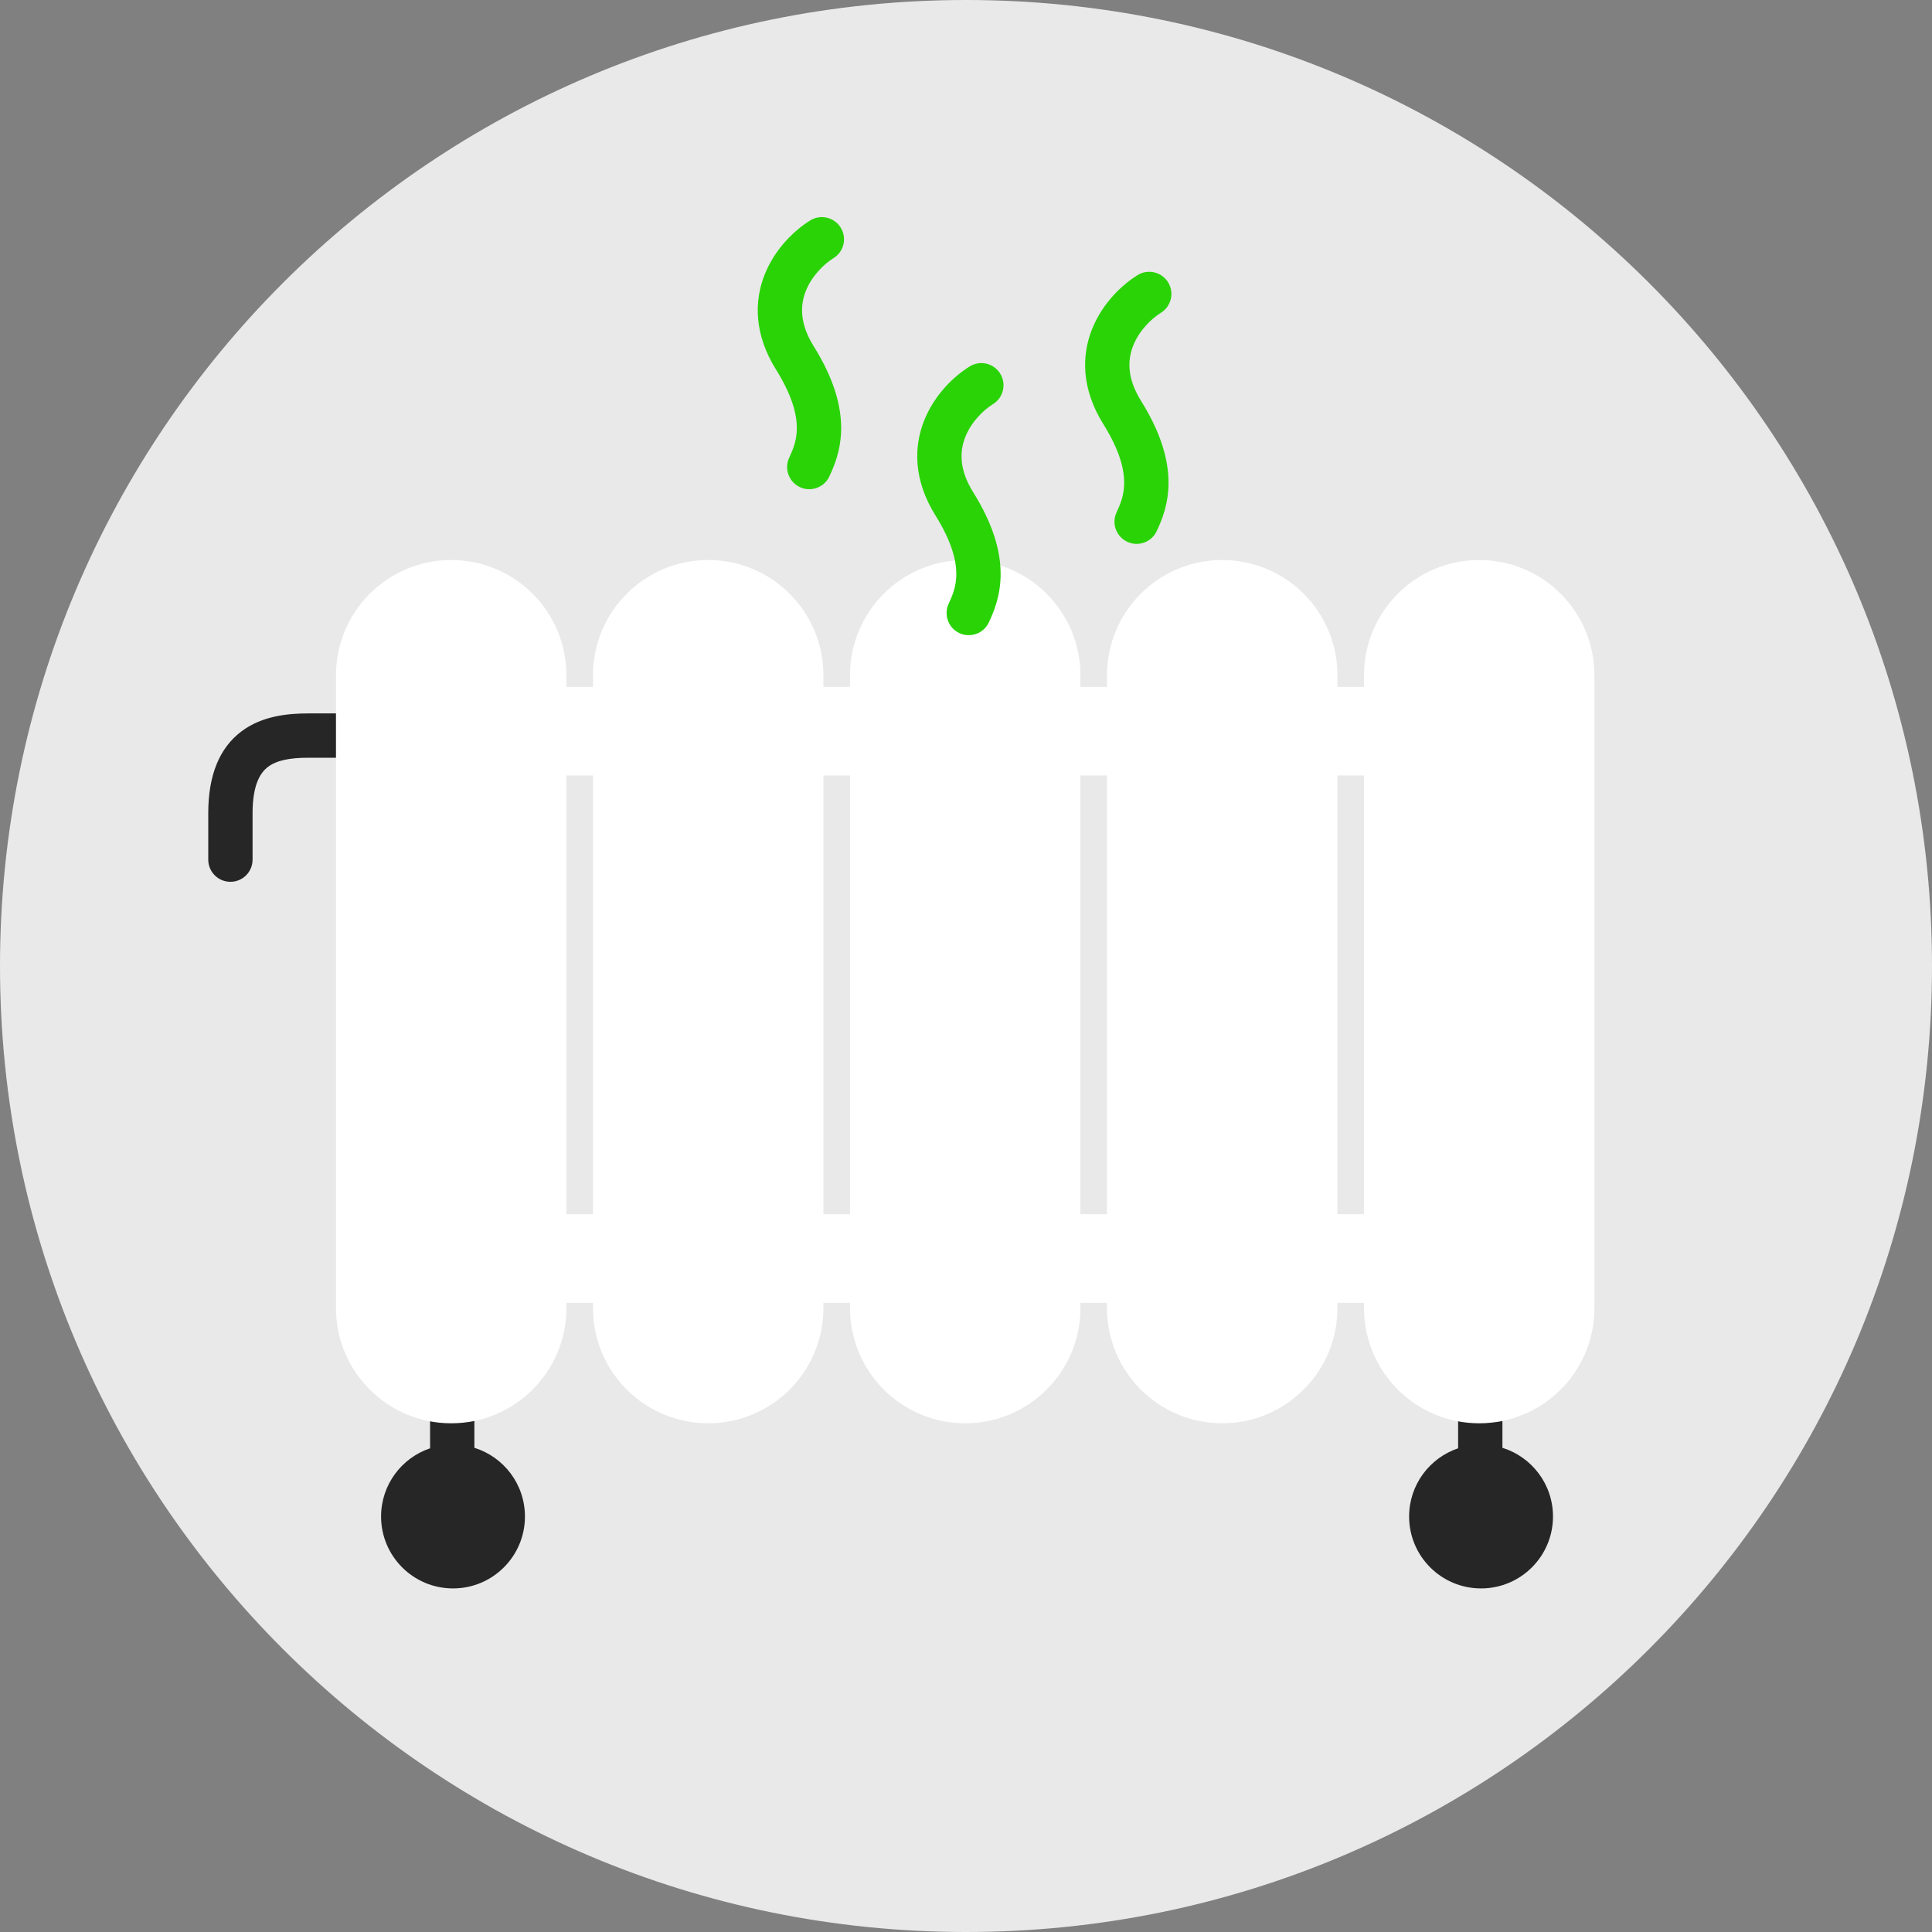 <svg width="204" height="204" viewBox="0 0 204 204" fill="none" xmlns="http://www.w3.org/2000/svg">
<rect x="0" y="0" width="204" height="204" fill="#808080" stroke="none"/>
<g id="Name=Heating, Color=&#226;&#154;&#170;&#239;&#184;&#143; Grey">
<path id="Background-1" d="M204 102C204 158.333 158.333 204 102 204C45.667 204 0 158.333 0 102C0 45.667 45.667 0 102 0C158.333 0 204 45.667 204 102Z" fill="#E9E9E9"/>
<path id="Main-1" fill-rule="evenodd" clip-rule="evenodd" d="M25.485 77.234C27.661 75.594 30.373 75.33 32.535 75.33H48.66C49.952 75.33 50.999 76.377 50.999 77.669C50.999 78.962 49.952 80.009 48.66 80.009H32.535C30.594 80.009 29.203 80.291 28.302 80.97C27.543 81.543 26.669 82.762 26.669 85.858C26.669 85.858 26.669 85.858 26.669 85.858V90.77C26.669 92.062 25.622 93.11 24.33 93.11C23.038 93.11 21.99 92.062 21.99 90.77V85.858C21.99 81.857 23.168 78.982 25.485 77.234Z" fill="#262626"/>
<g id="Main-1_2">
<path d="M158.641 144.718C158.641 143.426 157.594 142.379 156.302 142.379C155.01 142.379 153.962 143.426 153.962 144.718V152.926C150.955 153.937 148.789 156.779 148.789 160.127C148.789 164.322 152.19 167.722 156.384 167.722C160.579 167.722 163.98 164.322 163.98 160.127C163.98 156.718 161.734 153.834 158.641 152.873V144.718Z" fill="#262626"/>
</g>
<g id="Main-1_3">
<path d="M50.09 144.718C50.09 143.426 49.043 142.379 47.751 142.379C46.459 142.379 45.412 143.426 45.412 144.718V152.926C42.404 153.937 40.238 156.779 40.238 160.127C40.238 164.322 43.639 167.722 47.834 167.722C52.028 167.722 55.429 164.322 55.429 160.127C55.429 156.718 53.183 153.834 50.09 152.873V144.718Z" fill="#262626"/>
</g>
<g id="Main-2">
<path fill-rule="evenodd" clip-rule="evenodd" d="M47.641 59.132C54.359 59.132 59.806 64.579 59.806 71.297V72.526H62.613V71.297C62.613 64.579 68.06 59.132 74.778 59.132C81.497 59.132 86.944 64.579 86.944 71.297V72.526H89.751V71.297C89.751 64.579 95.197 59.132 101.916 59.132C108.635 59.132 114.081 64.579 114.081 71.297V72.526H116.888V71.297C116.888 64.579 122.335 59.132 129.054 59.132C135.772 59.132 141.219 64.579 141.219 71.297V72.526H144.026V71.297C144.026 64.579 149.473 59.132 156.191 59.132C162.91 59.132 168.356 64.579 168.356 71.297V138.121C168.356 144.84 162.91 150.286 156.191 150.286C149.473 150.286 144.026 144.84 144.026 138.121V137.56H141.219V138.121C141.219 144.84 135.772 150.286 129.054 150.286C122.335 150.286 116.888 144.84 116.888 138.121V137.56H114.081V138.121C114.081 144.84 108.635 150.286 101.916 150.286C95.197 150.286 89.751 144.84 89.751 138.121V137.56H86.944V138.121C86.944 144.84 81.497 150.286 74.778 150.286C68.06 150.286 62.613 144.84 62.613 138.121V137.56H59.806V138.121C59.806 144.84 54.359 150.286 47.641 150.286C40.922 150.286 35.476 144.84 35.476 138.121L35.476 71.297C35.476 64.579 40.922 59.132 47.641 59.132ZM59.806 128.202H62.613L62.613 81.884H59.806L59.806 128.202ZM86.944 128.202H89.751V81.884H86.944L86.944 128.202ZM114.081 128.202H116.888L116.888 81.884H114.081L114.081 128.202ZM141.219 128.202H144.026V81.884H141.219L141.219 128.202Z" fill="white"/>
</g>
<path id="Main-5" fill-rule="evenodd" clip-rule="evenodd" d="M101.313 66.855C100.139 66.314 99.626 64.924 100.167 63.751C100.58 62.854 100.983 61.914 100.978 60.584C100.973 59.251 100.55 57.272 98.785 54.444C96.448 50.7 96.453 47.177 97.612 44.327C98.715 41.613 100.785 39.683 102.391 38.69C103.49 38.01 104.932 38.35 105.611 39.449C106.29 40.548 105.95 41.99 104.851 42.669C103.891 43.263 102.596 44.489 101.946 46.089C101.351 47.552 101.213 49.498 102.754 51.967C104.867 55.352 105.648 58.173 105.657 60.568C105.665 62.966 104.89 64.681 104.417 65.709C103.876 66.882 102.486 67.395 101.313 66.855Z" fill="#29D305"/>
<path id="Main-5_2" fill-rule="evenodd" clip-rule="evenodd" d="M119.039 57.213C117.866 56.672 117.353 55.283 117.893 54.109C118.306 53.213 118.709 52.273 118.704 50.943C118.7 49.609 118.277 47.63 116.512 44.803C114.175 41.059 114.179 37.535 115.338 34.685C116.442 31.971 118.512 30.041 120.117 29.048C121.216 28.369 122.658 28.709 123.338 29.808C124.017 30.907 123.677 32.348 122.578 33.028C121.618 33.622 120.323 34.848 119.673 36.447C119.078 37.91 118.94 39.857 120.481 42.325C122.594 45.711 123.375 48.532 123.383 50.926C123.392 53.324 122.616 55.04 122.143 56.067C121.602 57.241 120.213 57.754 119.039 57.213Z" fill="#29D305"/>
<path id="Main-5_3" fill-rule="evenodd" clip-rule="evenodd" d="M84.473 51.441C83.299 50.901 82.786 49.511 83.327 48.337C83.74 47.441 84.143 46.501 84.138 45.171C84.133 43.837 83.71 41.858 81.945 39.031C79.608 35.287 79.613 31.763 80.772 28.913C81.875 26.2 83.945 24.269 85.551 23.276C86.65 22.597 88.092 22.937 88.771 24.036C89.451 25.135 89.111 26.576 88.012 27.256C87.051 27.85 85.757 29.076 85.106 30.675C84.511 32.138 84.374 34.085 85.915 36.553C88.028 39.939 88.808 42.76 88.817 45.154C88.825 47.552 88.05 49.268 87.577 50.295C87.036 51.469 85.647 51.982 84.473 51.441Z" fill="#29D305"/>
</g>
</svg>
